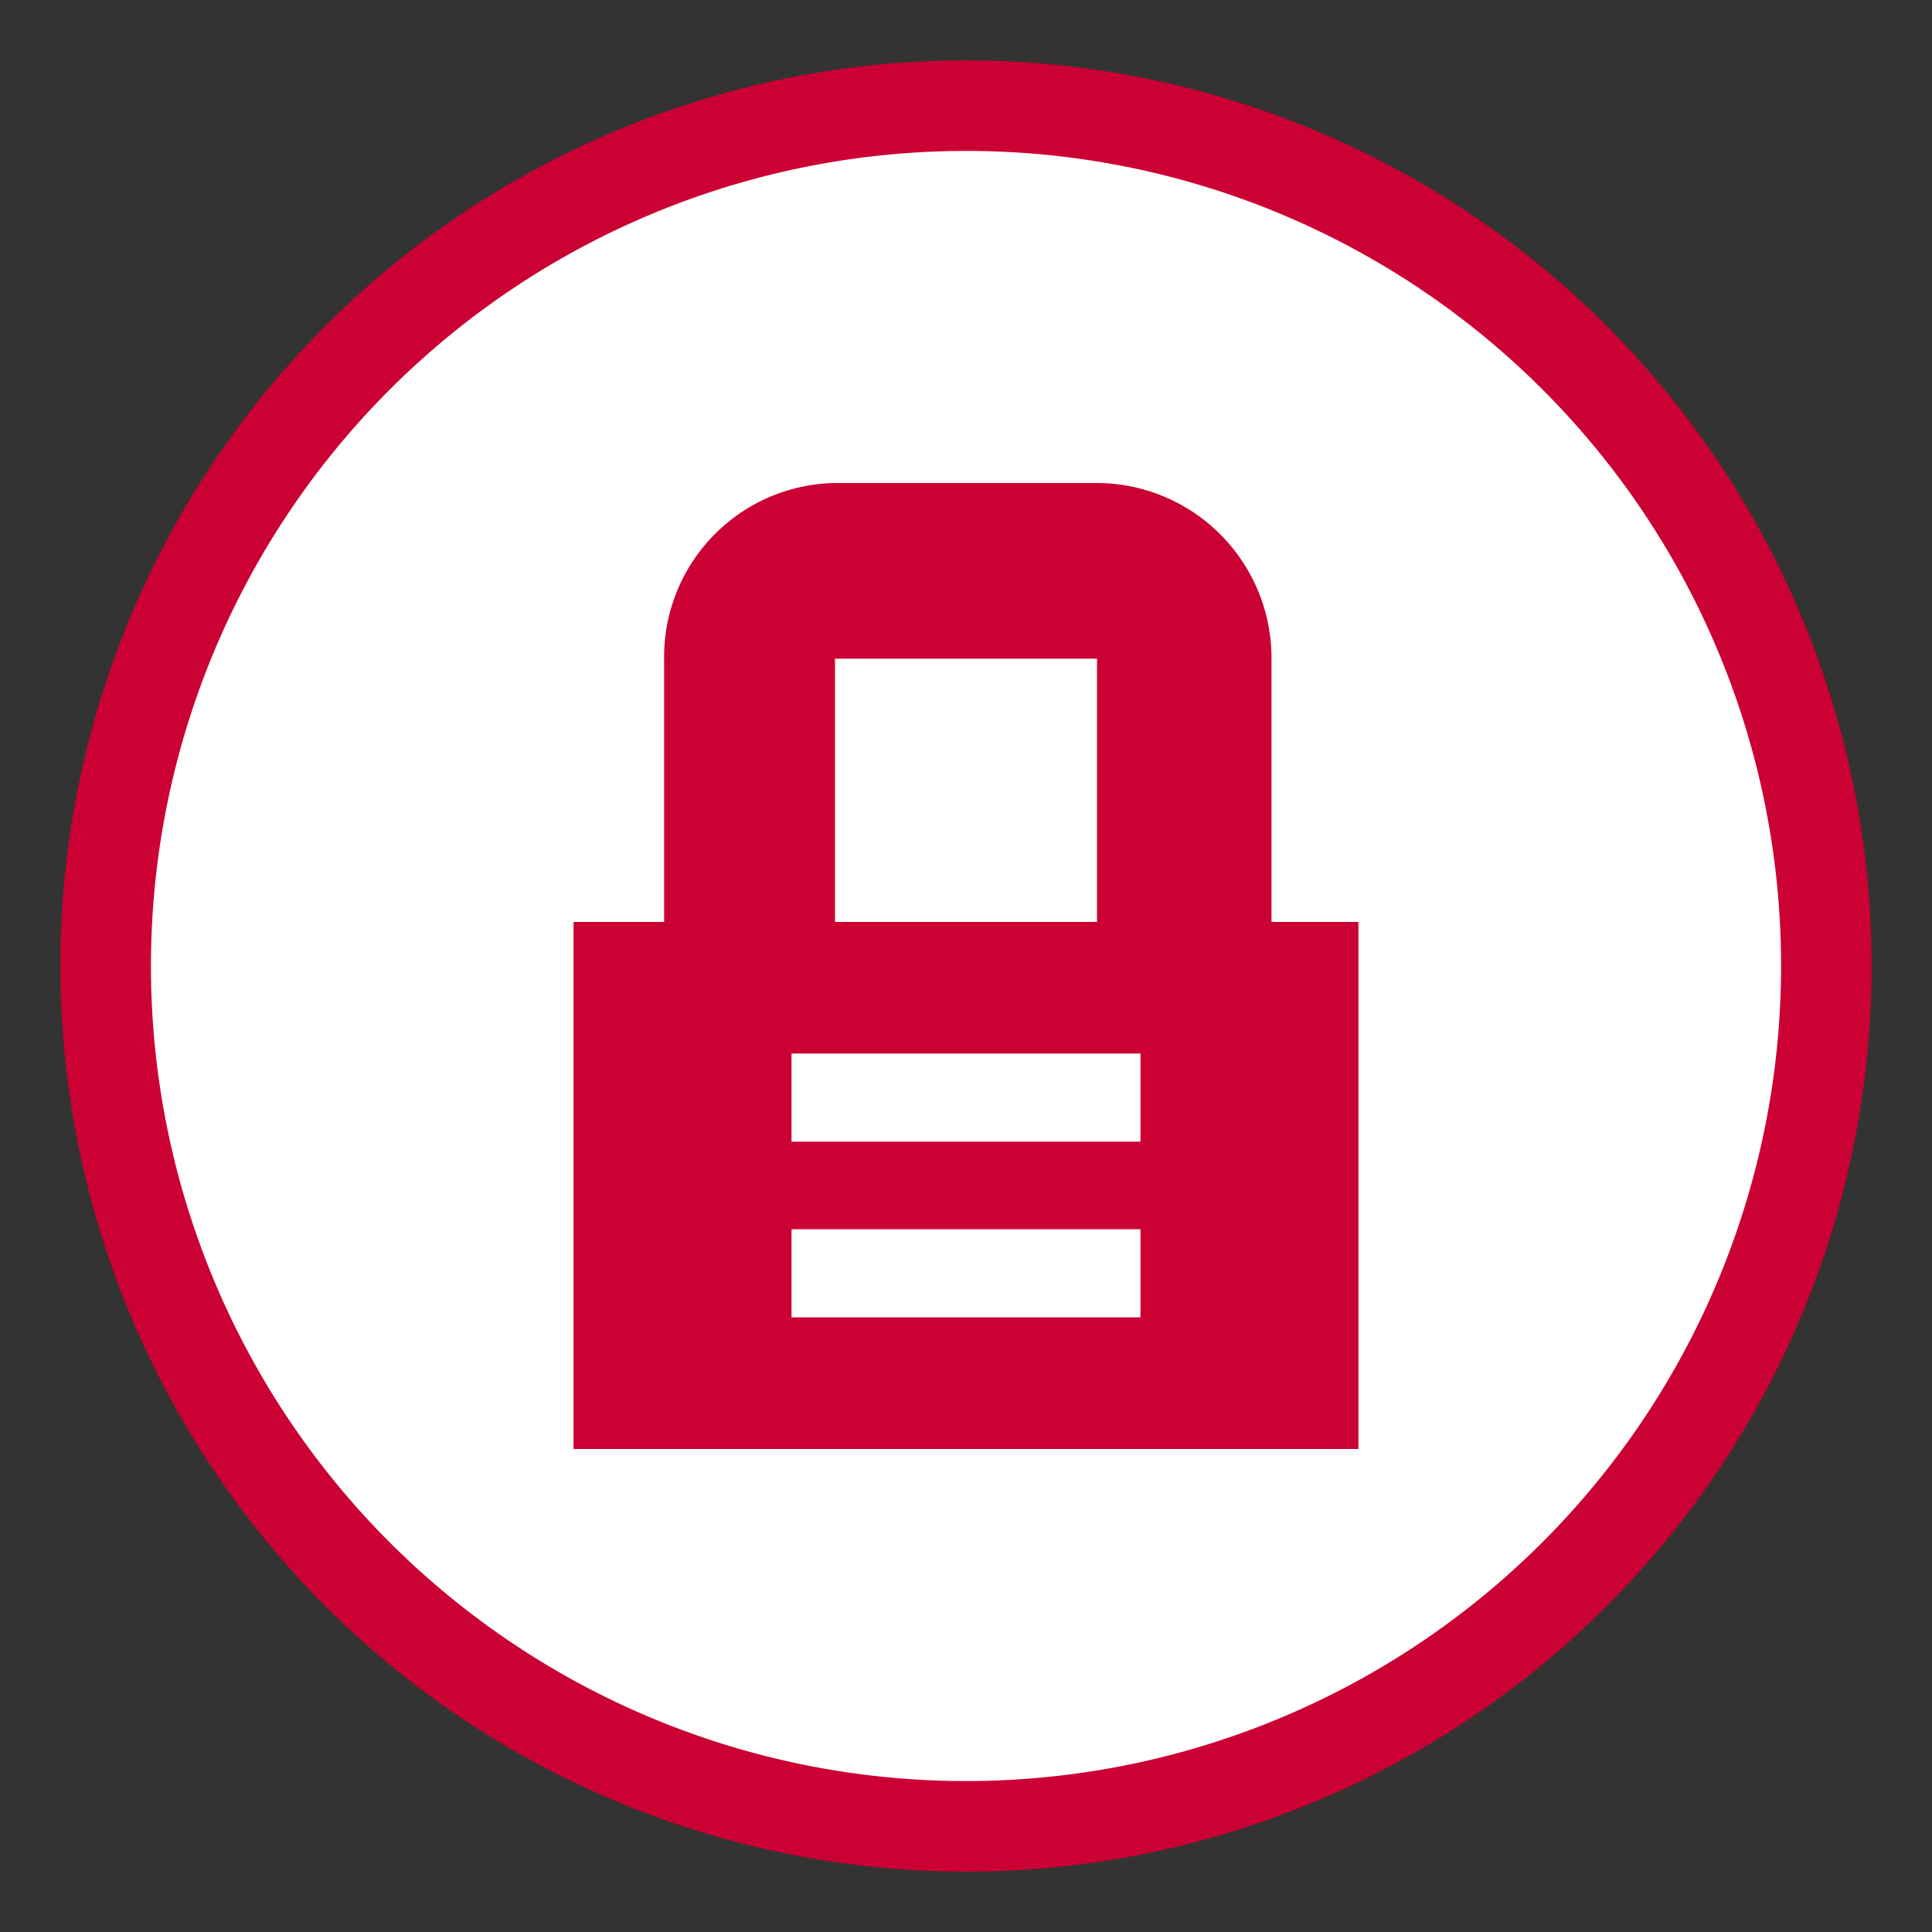 <?xml version="1.0" encoding="UTF-8"?>
<svg width="32" height="32" viewBox="0 0 32 32" xmlns="http://www.w3.org/2000/svg">
 <rect x="0" y="0" width="32" height="32" fill="#333333" stroke="none"/>
 <defs>
  <style>.cls-1 {
        fill: none;
      }

      .cls-2, .cls-6 {
        fill: #cb0033;
      }

      .cls-3 {
        fill: #cb0033;
      }

      .cls-4 {
        fill: #fff;
      }

      .cls-5 {
        fill: #fff
      }

      .cls-6 {
        fill-rule: evenodd;
      }</style>
  <linearGradient id="Nepojmenovaný_přechod_32" x1="-82.78" x2="-82.78" y1="-30.08" y2="-31.08" data-name="Nepojmenovaný přechod 32" gradientTransform="matrix(25 0 0 -25 2085.5 -748.5)" gradientUnits="userSpaceOnUse">
   <stop stop-color="#dbdee3" offset="0"/>
   <stop stop-color="#fdfdfd" offset="1"/>
  </linearGradient>
 </defs>
 <title>Datový zdroj 4</title>
 <g id="Vrstva_2" data-name="Vrstva 2">
  <g id="Vrstva_1-2" data-name="Vrstva 1">
   <g id="unread">
    <g id="forum_unread_locked" data-name="forum unread locked">
     <path class="cls-1" d="M0,0H32V32H0Z"/>
     <path class="cls-2" d="M31,16A15,15,0,1,1,16,1,15,15,0,0,1,31,16"/>
     <path class="cls-3" d="M30,16A14,14,0,1,1,16,2,14,14,0,0,1,30,16"/>
     <path class="cls-4" d="M29.5,16A13.5,13.5,0,1,1,16,2.5,13.49,13.49,0,0,1,29.5,16"/>
     <path class="cls-5" d="M28.5,16A12.5,12.5,0,1,1,16,3.5,12.5,12.5,0,0,1,28.5,16"/>
     <path class="cls-6" d="M21.06,10.91v4.36H22.5V24H9.5V15.27H11V10.91A2.88,2.88,0,0,1,13.84,8h4.32A2.9,2.9,0,0,1,21.06,10.91Zm-7.23,0h4.34v4.36H13.83Zm-.72,6.54v1.46h5.78V17.45Zm0,2.91v1.46h5.78V20.36Z"/>
    </g>
   </g>
  </g>
 </g>
</svg>
